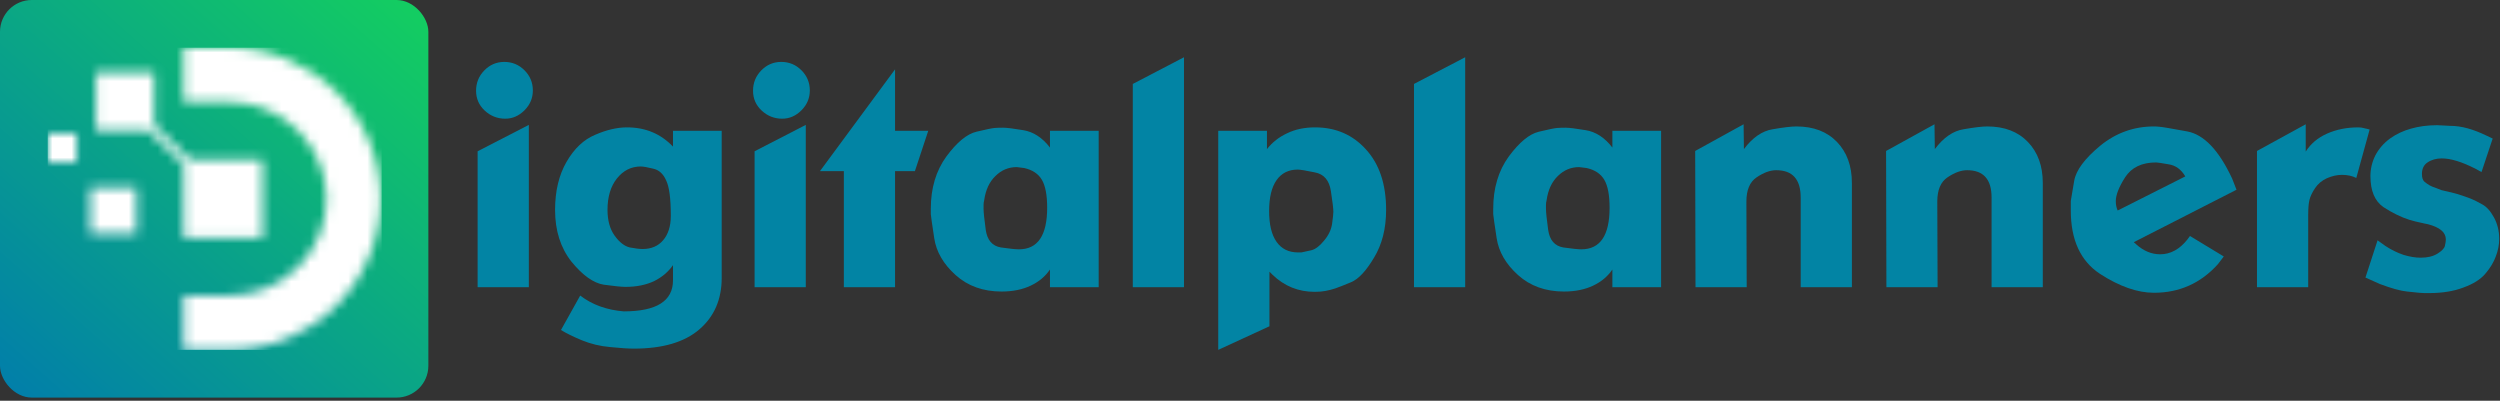 <svg width="262" height="42" viewBox="0 0 262 42" fill="none" xmlns="http://www.w3.org/2000/svg">
<rect x="0" y="0" width="262" height="42" fill="#333333" stroke="none"/>
<rect width="44.892" height="41.667" rx="3.333" fill="url(#paint0_linear_555_197)"/>
<mask id="mask0_555_197" style="mask-type:luminance" maskUnits="userSpaceOnUse" x="5" y="5" width="35" height="32">
<path d="M5 14.02H8.019V17.033H5V14.02ZM9.468 19.659H14.299V24.48H9.468V19.659ZM19.876 16.705H27.517V24.961H19.244V17.218L15.549 13.663H10.06V7.577H16.158V13.125L19.876 16.705ZM19.244 5H24.135C28.324 5.029 32.332 6.709 35.284 9.676C38.236 12.642 39.892 16.653 39.892 20.833C39.892 25.014 38.236 29.025 35.284 31.991C32.332 34.957 28.324 36.638 24.135 36.667H19.244V30.972H24.135C26.814 30.95 29.376 29.871 31.263 27.972C33.15 26.073 34.208 23.508 34.208 20.833C34.208 18.159 33.15 15.593 31.263 13.694C29.376 11.795 26.814 10.717 24.135 10.694H19.244V5Z" fill="white"/>
</mask>
<g mask="url(#mask0_555_197)">
<path d="M40 5H5V36.667H40V5Z" fill="white"/>
</g>
<path d="M247.9 29.088L249.169 25.186L249.982 25.771C250.61 26.183 251.25 26.497 251.9 26.714C252.551 26.909 253.147 27.007 253.689 27.007C254.404 27.007 254.989 26.866 255.445 26.584C255.9 26.302 256.16 26.031 256.225 25.771C256.29 25.489 256.323 25.262 256.323 25.088C256.323 24.351 255.694 23.82 254.437 23.495L254.111 23.43L253.103 23.202L252.518 23.04C251.629 22.758 250.719 22.313 249.786 21.706C248.876 21.078 248.421 19.994 248.421 18.454C248.421 17.696 248.594 16.97 248.941 16.276C249.31 15.582 249.819 14.997 250.469 14.52C251.141 14.043 251.879 13.696 252.681 13.479C253.504 13.241 254.415 13.121 255.412 13.121C255.607 13.121 255.835 13.132 256.095 13.154C256.355 13.176 256.561 13.187 256.713 13.187C257.342 13.187 257.97 13.273 258.599 13.447C259.228 13.62 259.9 13.88 260.615 14.227L261.233 14.52L260.062 18.032L259.412 17.674C258.003 16.959 256.832 16.601 255.9 16.601C255.315 16.601 254.816 16.742 254.404 17.024C254.014 17.284 253.819 17.685 253.819 18.227C253.819 18.639 253.916 18.921 254.111 19.072C254.307 19.224 254.48 19.343 254.632 19.43C254.784 19.517 255.022 19.614 255.347 19.723L255.835 19.918L255.965 19.95L257.201 20.243L257.558 20.341C258.165 20.536 258.632 20.698 258.957 20.828C259.282 20.959 259.672 21.154 260.127 21.414C260.583 21.652 260.995 22.108 261.363 22.779C261.732 23.452 261.916 24.2 261.916 25.023C261.916 25.652 261.797 26.27 261.558 26.877C261.341 27.484 260.973 28.091 260.453 28.698C259.954 29.283 259.195 29.76 258.176 30.129C257.157 30.519 255.965 30.714 254.599 30.714H254.079C253.906 30.714 253.721 30.703 253.526 30.682C253.353 30.66 252.93 30.616 252.258 30.552C251.586 30.486 250.643 30.226 249.429 29.771L247.9 29.088Z" fill="#0284A4"/>
<path d="M236.533 30.096V15.821L241.639 13.024V15.886C242.159 15.062 242.907 14.433 243.882 14C244.858 13.566 245.953 13.349 247.167 13.349C247.384 13.349 247.6 13.382 247.817 13.447C248.034 13.49 248.207 13.534 248.337 13.577L246.939 18.65C246.506 18.433 246.007 18.325 245.443 18.325C244.923 18.325 244.392 18.444 243.85 18.682C243.33 18.921 242.918 19.268 242.614 19.723C242.311 20.178 242.116 20.59 242.029 20.959C241.942 21.305 241.899 21.848 241.899 22.585V30.096H236.533Z" fill="#0284A4"/>
<path d="M234.385 19.885L223.621 25.381L223.914 25.641C224.672 26.313 225.496 26.649 226.385 26.649C227.469 26.649 228.423 26.129 229.247 25.088L229.507 24.731L233.051 26.877L232.433 27.69C230.634 29.684 228.401 30.682 225.735 30.682C224 30.682 222.114 30.02 220.076 28.698C218.038 27.354 217.02 25.143 217.02 22.064C217.02 21.739 217.02 21.403 217.02 21.056C217.085 20.731 217.204 20.026 217.377 18.942C217.572 17.837 218.483 16.612 220.109 15.268C221.756 13.924 223.632 13.252 225.735 13.252C225.93 13.252 226.114 13.262 226.287 13.284C226.482 13.284 227.458 13.447 229.214 13.772C230.97 14.097 232.542 15.745 233.929 18.715L234.385 19.885ZM229.019 18.487C228.585 17.75 228 17.327 227.263 17.219C226.526 17.089 226.092 17.024 225.962 17.024C224.466 17.024 223.382 17.544 222.71 18.585C222.06 19.604 221.735 20.438 221.735 21.089C221.735 21.436 221.8 21.761 221.93 22.064L229.019 18.487Z" fill="#0284A4"/>
<path d="M197.662 15.821L202.735 13.024L202.768 15.626C203.678 14.412 204.686 13.718 205.792 13.544C206.919 13.349 207.743 13.252 208.263 13.252C210.063 13.252 211.483 13.794 212.523 14.878C213.564 15.962 214.084 17.392 214.084 19.17V30.096H208.718V20.698C208.718 18.791 207.862 17.837 206.149 17.837C205.521 17.837 204.838 18.086 204.101 18.585C203.385 19.062 203.028 19.907 203.028 21.121L203.06 30.096H197.695L197.662 15.821Z" fill="#0284A4"/>
<path d="M177.656 15.821L182.729 13.024L182.762 15.626C183.672 14.412 184.68 13.718 185.786 13.544C186.913 13.349 187.737 13.252 188.257 13.252C190.057 13.252 191.477 13.794 192.517 14.878C193.558 15.962 194.078 17.392 194.078 19.17V30.096H188.713V20.698C188.713 18.791 187.856 17.837 186.144 17.837C185.515 17.837 184.832 18.086 184.095 18.585C183.38 19.062 183.022 19.907 183.022 21.121L183.054 30.096H177.689L177.656 15.821Z" fill="#0284A4"/>
<path d="M168.977 15.463V13.707H174.083V30.096H168.977V28.243C168.5 28.958 167.828 29.522 166.961 29.934C166.094 30.346 165.075 30.552 163.905 30.552C161.975 30.552 160.371 29.977 159.092 28.828C157.813 27.679 157.065 26.389 156.848 24.958C156.631 23.528 156.512 22.693 156.49 22.454C156.49 22.216 156.49 22.021 156.49 21.869C156.49 19.723 157.032 17.902 158.116 16.406C159.222 14.91 160.273 14.043 161.27 13.805C162.268 13.566 162.896 13.436 163.157 13.414C163.417 13.393 163.72 13.382 164.067 13.382C164.436 13.382 165.14 13.468 166.181 13.642C167.243 13.815 168.175 14.422 168.977 15.463ZM162.018 21.869C162.018 22.238 162.094 22.975 162.246 24.08C162.398 25.164 162.929 25.782 163.839 25.934C164.75 26.064 165.379 26.129 165.726 26.129C167.698 26.129 168.685 24.677 168.685 21.771C168.685 20.449 168.5 19.474 168.132 18.845C167.763 18.216 167.146 17.804 166.278 17.609L165.498 17.512C164.631 17.512 163.883 17.826 163.254 18.455C162.625 19.062 162.235 19.907 162.083 20.991C162.04 21.143 162.018 21.305 162.018 21.479C162.018 21.652 162.018 21.782 162.018 21.869Z" fill="#0284A4"/>
<path d="M148.186 30.096V8.797L153.551 6V30.096H148.186Z" fill="#0284A4"/>
<path d="M127.672 36.665V13.707H132.777V15.626C133.341 14.91 134.046 14.357 134.891 13.967C135.737 13.555 136.712 13.349 137.818 13.349C139.986 13.349 141.763 14.119 143.151 15.658C144.56 17.197 145.265 19.311 145.265 21.999C145.265 23.95 144.842 25.62 143.996 27.007C143.172 28.395 142.37 29.251 141.59 29.576C140.809 29.901 140.257 30.118 139.931 30.227C139.606 30.335 139.27 30.422 138.923 30.487C138.598 30.552 138.219 30.584 137.785 30.584C136.073 30.584 134.598 29.988 133.363 28.796L133.037 28.471V34.194L127.672 36.665ZM133.005 22.129C133.005 23.538 133.265 24.612 133.785 25.349C134.306 26.086 135.054 26.454 136.029 26.454C136.138 26.454 136.257 26.454 136.387 26.454C136.669 26.389 137.016 26.313 137.427 26.227C137.861 26.118 138.306 25.782 138.761 25.219C139.238 24.655 139.52 24.059 139.606 23.43C139.693 22.801 139.736 22.39 139.736 22.194C139.736 21.869 139.65 21.143 139.476 20.016C139.303 18.888 138.739 18.238 137.785 18.064C136.853 17.869 136.257 17.772 135.997 17.772C135.043 17.772 134.306 18.14 133.785 18.877C133.265 19.614 133.005 20.698 133.005 22.129Z" fill="#0284A4"/>
<path d="M118.717 30.096V8.797L124.082 6V30.096H118.717Z" fill="#0284A4"/>
<path d="M110.036 15.463V13.707H115.141V30.096H110.036V28.243C109.559 28.958 108.887 29.522 108.02 29.934C107.153 30.346 106.134 30.552 104.963 30.552C103.034 30.552 101.429 29.977 100.15 28.828C98.871 27.679 98.123 26.389 97.906 24.958C97.69 23.528 97.57 22.693 97.549 22.454C97.549 22.216 97.549 22.021 97.549 21.869C97.549 19.723 98.091 17.902 99.175 16.406C100.28 14.91 101.332 14.043 102.329 13.805C103.326 13.566 103.955 13.436 104.215 13.414C104.475 13.393 104.779 13.382 105.126 13.382C105.494 13.382 106.199 13.468 107.239 13.642C108.302 13.815 109.234 14.422 110.036 15.463ZM103.077 21.869C103.077 22.238 103.153 22.975 103.305 24.08C103.456 25.164 103.988 25.782 104.898 25.934C105.809 26.064 106.437 26.129 106.784 26.129C108.757 26.129 109.743 24.677 109.743 21.771C109.743 20.449 109.559 19.474 109.191 18.845C108.822 18.216 108.204 17.804 107.337 17.609L106.557 17.512C105.689 17.512 104.941 17.826 104.313 18.455C103.684 19.062 103.294 19.907 103.142 20.991C103.099 21.143 103.077 21.305 103.077 21.479C103.077 21.652 103.077 21.782 103.077 21.869Z" fill="#0284A4"/>
<path d="M85.932 17.935L93.801 7.269V13.707H97.281L95.882 17.935H93.801V30.097H88.436V17.935H85.932Z" fill="#0284A4"/>
<path d="M79.081 30.096V15.853L84.446 13.089V30.096H79.081ZM78.918 9.512C78.918 8.688 79.2 7.984 79.763 7.398C80.349 6.791 81.053 6.488 81.877 6.488C82.701 6.488 83.406 6.78 83.991 7.366C84.576 7.951 84.869 8.656 84.869 9.48C84.869 10.282 84.576 10.975 83.991 11.561C83.406 12.146 82.734 12.439 81.975 12.439C81.151 12.439 80.436 12.157 79.829 11.593C79.222 11.03 78.918 10.336 78.918 9.512Z" fill="#0284A4"/>
<path d="M70.529 15.365V13.707H75.634V29.121C75.634 31.375 74.854 33.175 73.293 34.519C71.732 35.863 69.445 36.535 66.432 36.535C65.825 36.535 65.001 36.481 63.96 36.373C62.92 36.286 61.922 36.047 60.968 35.657C60.036 35.267 59.31 34.909 58.79 34.584L60.806 30.974C62.042 31.928 63.559 32.481 65.359 32.633C68.805 32.633 70.529 31.549 70.529 29.381V27.788C70.03 28.503 69.358 29.067 68.513 29.479C67.667 29.869 66.681 30.064 65.554 30.064C65.142 30.064 64.383 29.988 63.277 29.836C62.193 29.663 61.066 28.861 59.895 27.43C58.746 25.977 58.172 24.167 58.172 21.999C58.172 20.026 58.573 18.346 59.375 16.959C60.177 15.571 61.174 14.628 62.367 14.13C63.559 13.609 64.676 13.349 65.716 13.349C67.646 13.349 69.25 14.021 70.529 15.365ZM63.667 21.999C63.667 23.105 63.917 24.005 64.415 24.698C64.914 25.392 65.445 25.804 66.009 25.934C66.573 26.042 67.017 26.097 67.342 26.097C68.253 26.097 68.968 25.793 69.488 25.186C70.03 24.557 70.301 23.701 70.301 22.617C70.301 20.818 70.139 19.582 69.814 18.91C69.51 18.216 69.055 17.804 68.448 17.674C67.841 17.523 67.407 17.447 67.147 17.447C66.15 17.447 65.315 17.869 64.643 18.715C63.993 19.539 63.667 20.633 63.667 21.999Z" fill="#0284A4"/>
<path d="M50.055 30.096V15.853L55.421 13.089V30.096H50.055ZM49.893 9.512C49.893 8.688 50.174 7.984 50.738 7.398C51.323 6.791 52.028 6.488 52.852 6.488C53.676 6.488 54.38 6.78 54.965 7.366C55.551 7.951 55.843 8.656 55.843 9.48C55.843 10.282 55.551 10.975 54.965 11.561C54.38 12.146 53.708 12.439 52.949 12.439C52.126 12.439 51.41 12.157 50.803 11.593C50.196 11.03 49.893 10.336 49.893 9.512Z" fill="#0284A4"/>
<defs>
<linearGradient id="paint0_linear_555_197" x1="41.409" y1="-1.9957e-06" x2="2.506" y2="43.888" gradientUnits="userSpaceOnUse">
<stop stop-color="#13CC62"/>
<stop offset="1" stop-color="#017DAB"/>
</linearGradient>
</defs>
</svg>
